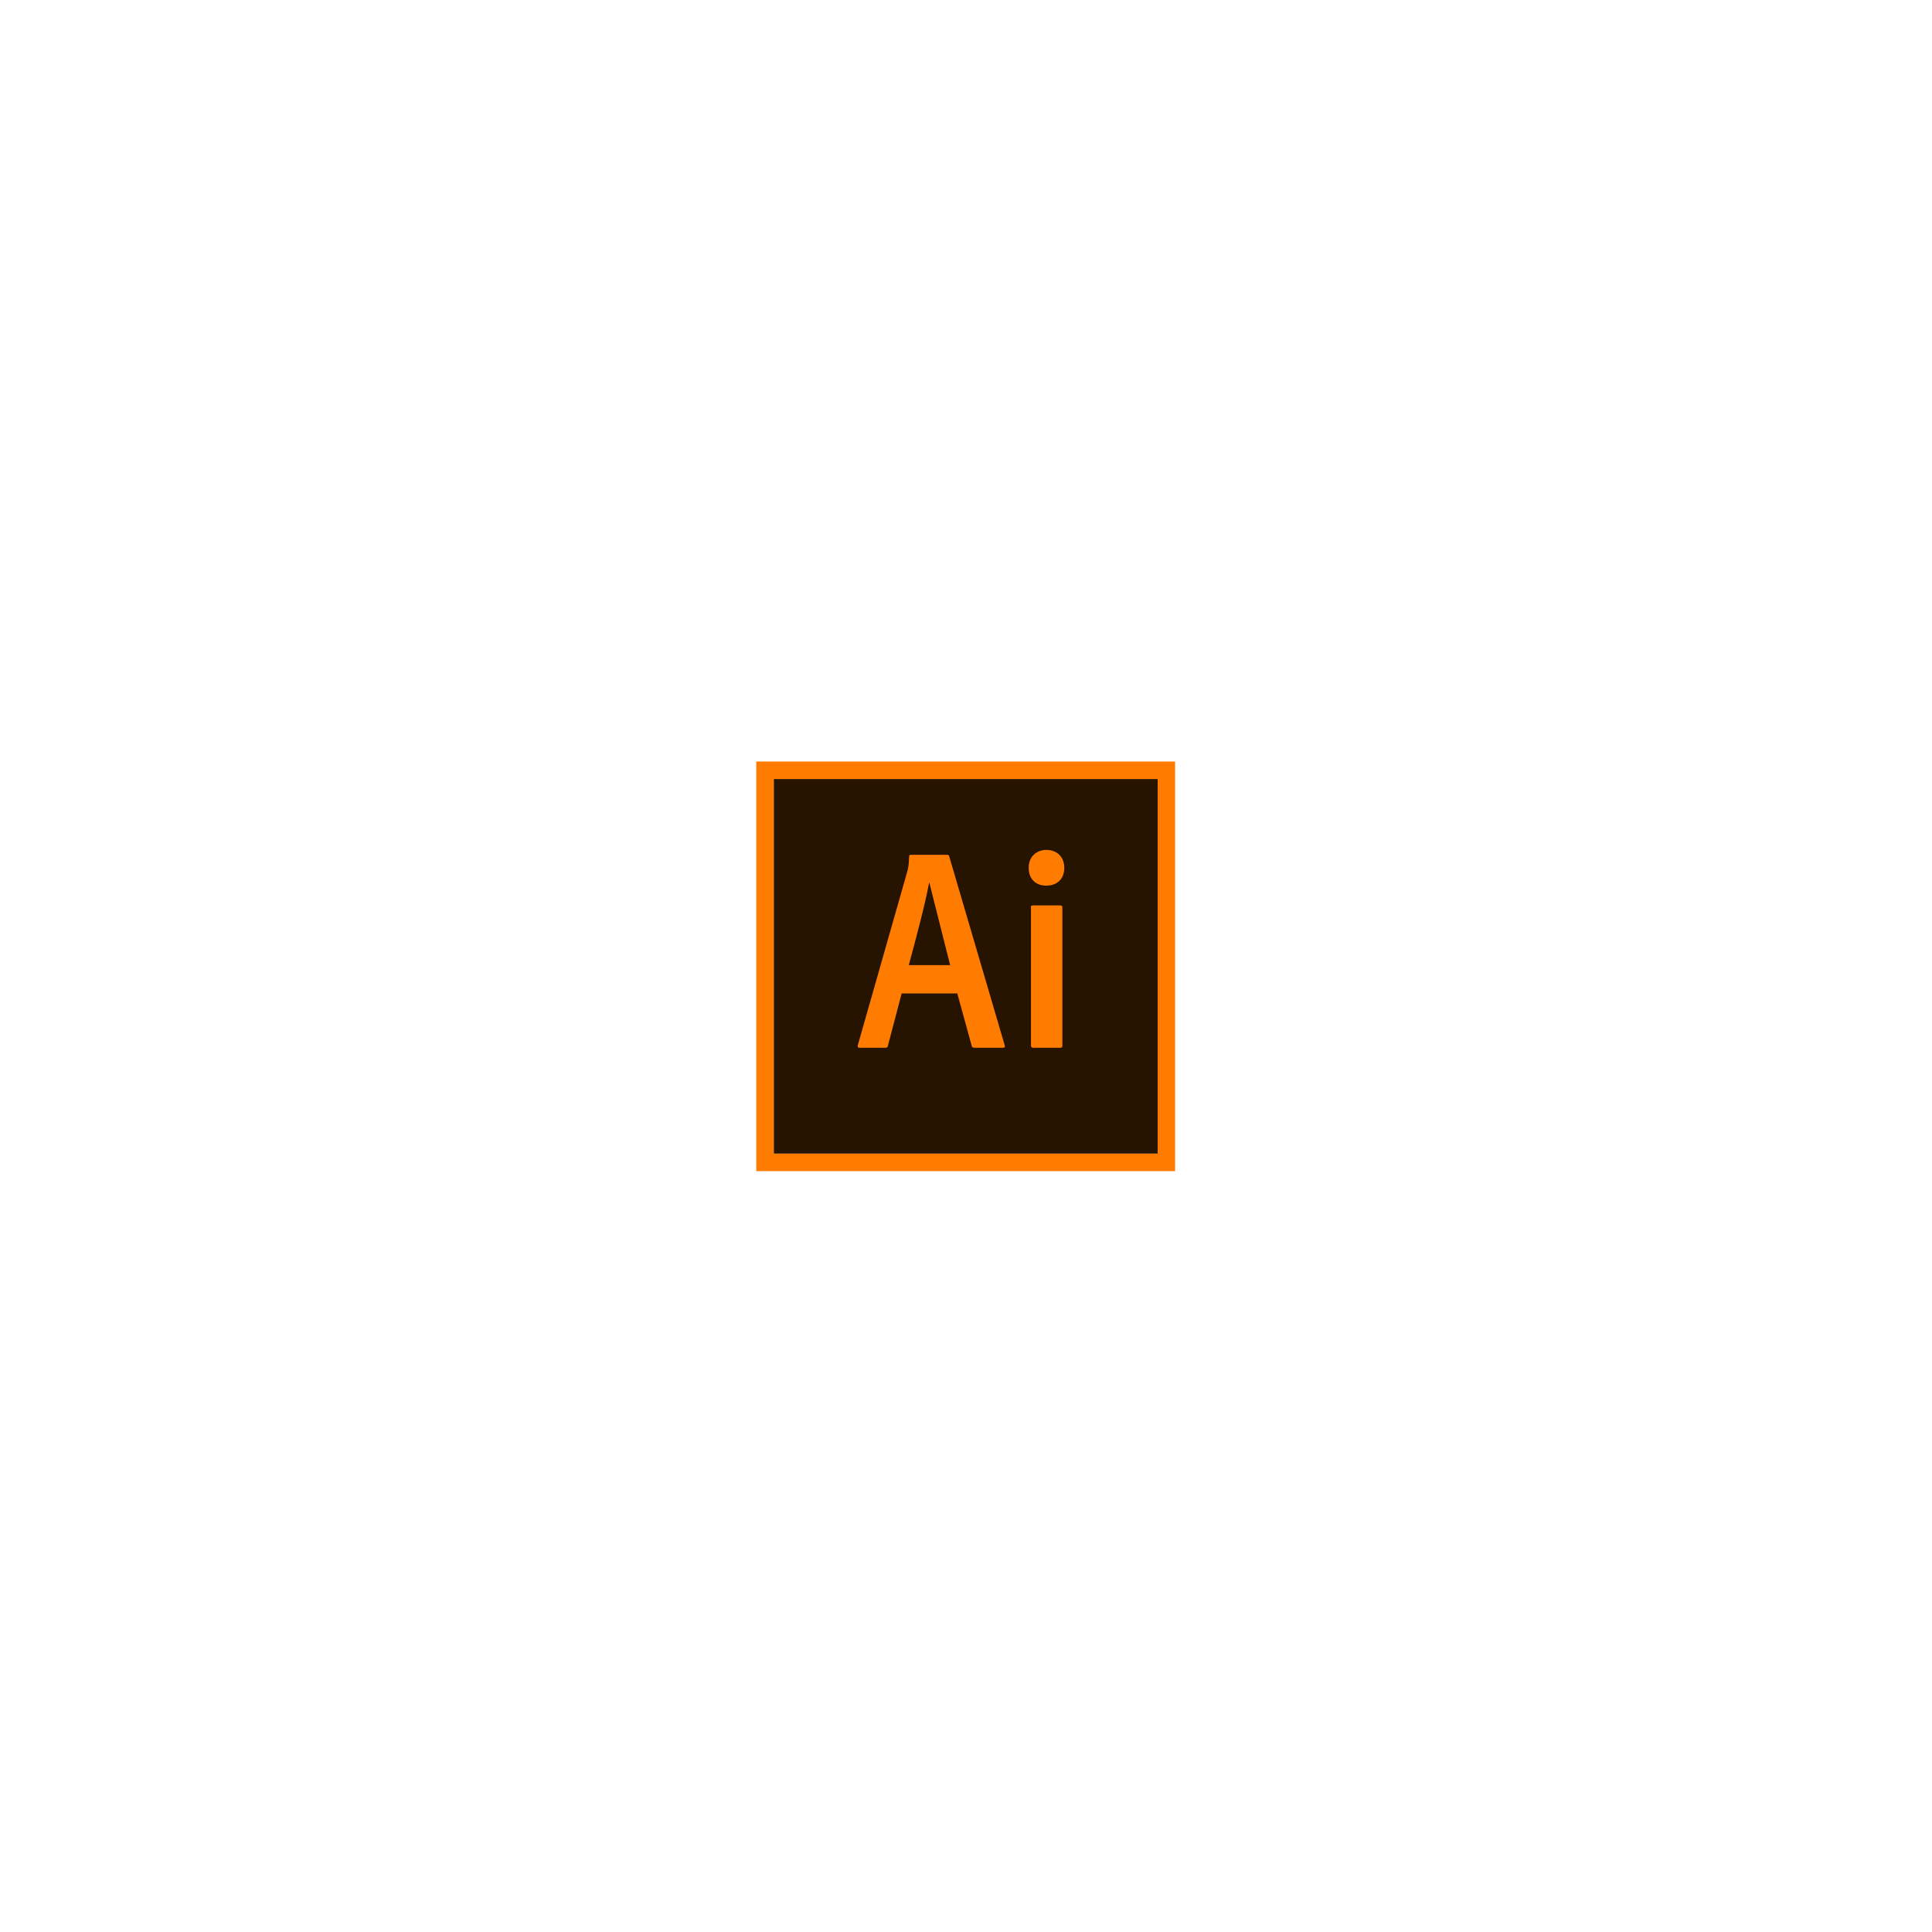 <svg xmlns="http://www.w3.org/2000/svg" xmlns:xlink="http://www.w3.org/1999/xlink" width="1080" zoomAndPan="magnify" viewBox="0 0 810 810" height="1080" preserveAspectRatio="xMidYMid meet" version="1.0"><defs><clipPath id="id1"><path d="M 317 319.27 L 493 319.27 L 493 491.02 L 317 491.02 Z M 317 319.27 " clip-rule="nonzero"/></clipPath></defs><path fill="#261300" d="M 324.387 326.609 L 485.352 326.609 L 485.352 483.684 L 324.387 483.684 Z M 324.387 326.609 " fill-opacity="1" fill-rule="nonzero"/><g clip-path="url(#id1)"><path fill="#ff7c00" d="M 317.07 319.27 L 317.07 491.02 L 492.668 491.02 L 492.668 319.27 Z M 324.387 326.609 L 485.352 326.609 L 485.352 483.684 L 324.387 483.684 Z M 378.016 416.52 L 372.234 438.539 C 372.09 439.125 371.871 439.273 371.137 439.273 L 360.383 439.273 C 359.648 439.273 359.504 439.055 359.648 438.172 L 380.43 365.215 C 380.793 363.895 381.012 362.719 381.16 359.125 C 381.16 358.609 381.379 358.391 381.746 358.391 L 397.109 358.391 C 397.625 358.391 397.844 358.535 397.988 359.125 L 421.254 438.32 C 421.398 438.906 421.254 439.273 420.672 439.273 L 408.523 439.273 C 407.941 439.273 407.57 439.129 407.426 438.613 L 401.355 416.52 Z M 398.355 404.629 L 389.648 370.133 L 389.504 370.133 C 387.969 378.723 384.09 393.254 381.02 404.629 Z M 431.281 363.82 C 431.281 359.121 434.574 356.332 438.742 356.332 C 443.207 356.332 446.207 359.344 446.207 363.82 C 446.207 368.664 443.059 371.309 438.598 371.309 C 434.352 371.309 431.281 368.664 431.281 363.82 Z M 432.16 380.48 C 432.16 379.895 432.379 379.602 433.035 379.602 L 444.523 379.602 C 445.109 379.602 445.402 379.82 445.402 380.48 L 445.402 438.391 C 445.402 438.977 445.258 439.273 444.523 439.273 L 433.184 439.273 C 432.453 439.273 432.234 438.906 432.234 438.316 L 432.234 380.484 Z M 432.16 380.48 " fill-opacity="1" fill-rule="nonzero"/></g></svg>